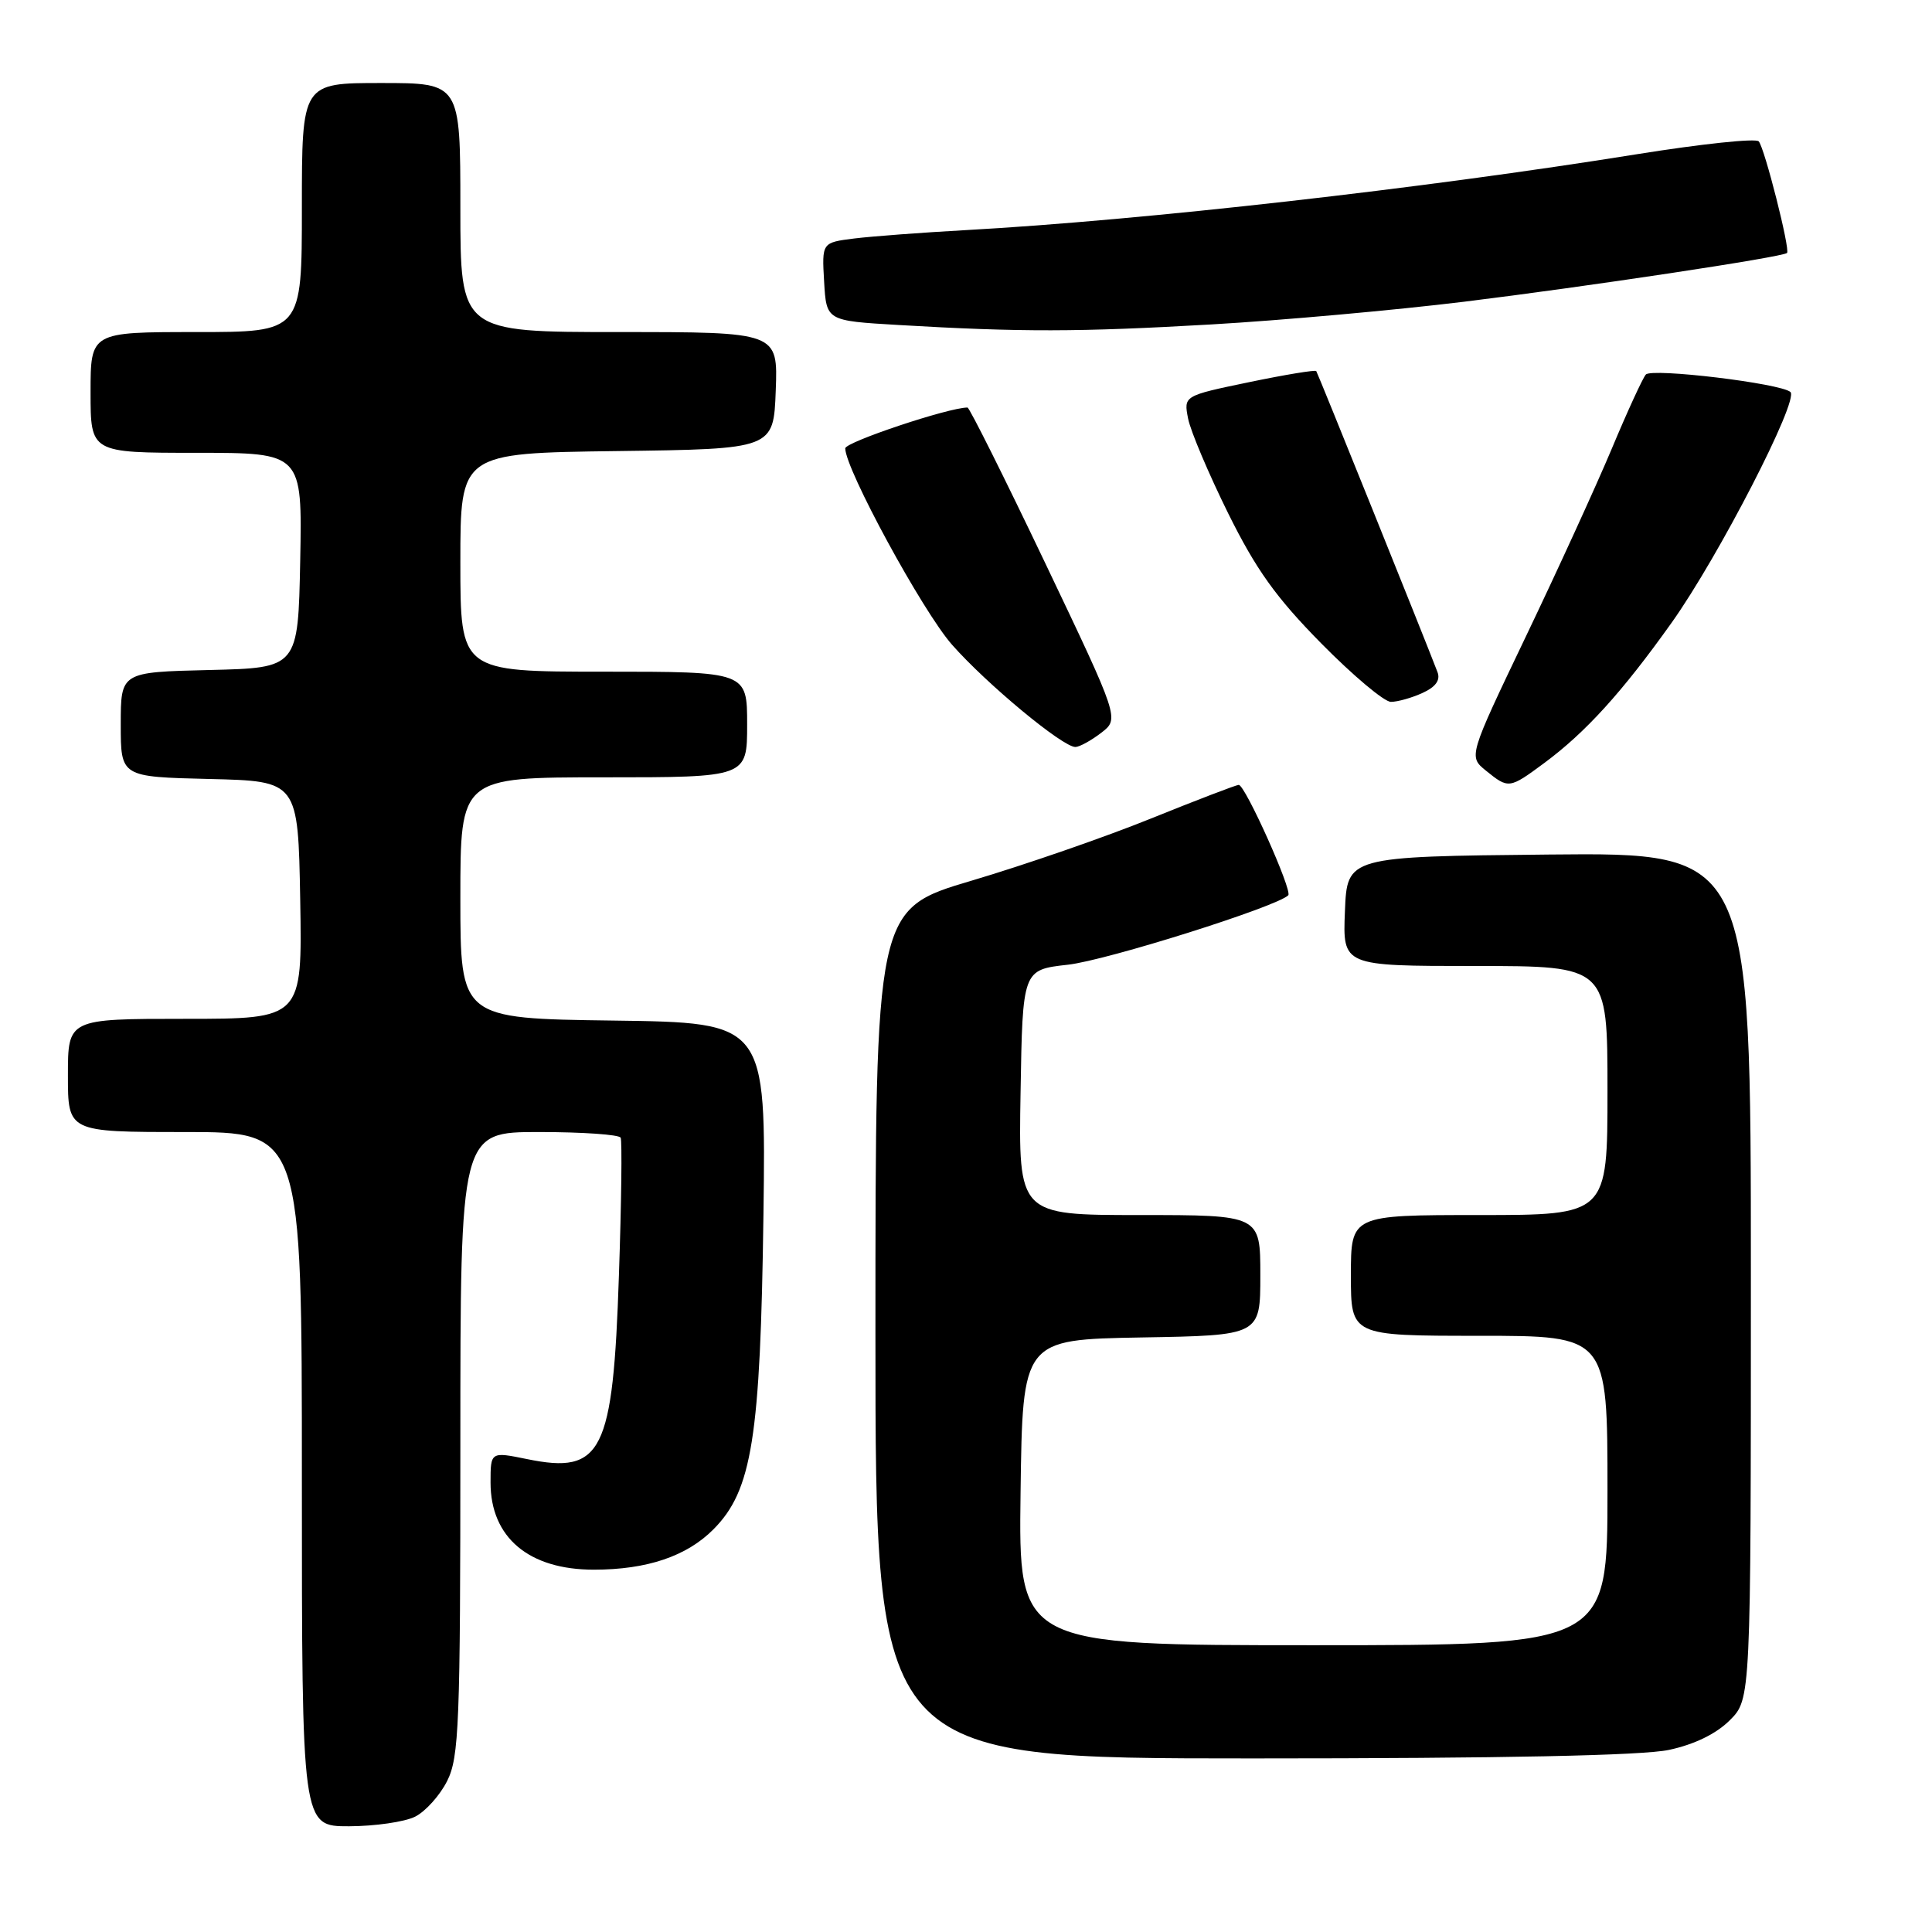 <?xml version="1.0" encoding="UTF-8" standalone="no"?>
<!DOCTYPE svg PUBLIC "-//W3C//DTD SVG 1.1//EN" "http://www.w3.org/Graphics/SVG/1.1/DTD/svg11.dtd" >
<svg xmlns="http://www.w3.org/2000/svg" xmlns:xlink="http://www.w3.org/1999/xlink" version="1.1" viewBox="0 0 256 256">
 <g >
 <path fill="currentColor"
d=" M 55.00 240.72 C 56.38 240.03 58.29 237.90 59.25 235.99 C 60.83 232.84 61.00 228.52 61.00 191.25 C 61.00 150.00 61.00 150.00 71.44 150.00 C 77.18 150.00 82.04 150.34 82.24 150.75 C 82.44 151.16 82.34 159.38 82.01 169.00 C 81.23 192.51 79.80 195.38 69.85 193.34 C 65.00 192.35 65.00 192.35 65.00 196.45 C 65.00 203.73 70.08 208.00 78.70 207.99 C 85.73 207.99 90.99 206.21 94.53 202.65 C 99.66 197.49 100.76 190.54 101.16 161.00 C 101.50 135.50 101.50 135.50 81.25 135.23 C 61.00 134.96 61.00 134.96 61.00 118.98 C 61.00 103.00 61.00 103.00 80.00 103.00 C 99.00 103.00 99.00 103.00 99.00 96.00 C 99.00 89.00 99.00 89.00 80.00 89.00 C 61.00 89.00 61.00 89.00 61.00 74.52 C 61.00 60.04 61.00 60.04 81.75 59.77 C 102.50 59.50 102.50 59.50 102.79 51.75 C 103.08 44.00 103.08 44.00 82.04 44.00 C 61.00 44.00 61.00 44.00 61.00 27.50 C 61.00 11.00 61.00 11.00 50.50 11.00 C 40.00 11.00 40.00 11.00 40.00 27.50 C 40.00 44.00 40.00 44.00 26.00 44.00 C 12.00 44.00 12.00 44.00 12.00 52.00 C 12.00 60.00 12.00 60.00 26.03 60.00 C 40.05 60.00 40.05 60.00 39.78 74.25 C 39.50 88.50 39.50 88.50 27.75 88.78 C 16.00 89.06 16.00 89.06 16.00 96.00 C 16.00 102.94 16.00 102.94 27.75 103.22 C 39.50 103.50 39.50 103.50 39.78 119.25 C 40.05 135.00 40.05 135.00 24.53 135.00 C 9.00 135.00 9.00 135.00 9.00 142.50 C 9.00 150.00 9.00 150.00 24.50 150.00 C 40.00 150.00 40.00 150.00 40.00 196.00 C 40.00 242.00 40.00 242.00 46.25 241.99 C 49.69 241.98 53.62 241.41 55.00 240.72 Z  M 221.15 231.87 C 224.52 231.15 227.41 229.74 229.20 227.95 C 232.00 225.15 232.00 225.15 232.00 169.06 C 232.00 112.97 232.00 112.97 205.25 113.23 C 178.50 113.50 178.50 113.50 178.21 120.75 C 177.91 128.00 177.91 128.00 195.46 128.00 C 213.00 128.00 213.00 128.00 213.00 144.50 C 213.00 161.00 213.00 161.00 196.00 161.00 C 179.00 161.00 179.00 161.00 179.00 169.00 C 179.00 177.00 179.00 177.00 196.00 177.00 C 213.00 177.00 213.00 177.00 213.00 197.50 C 213.00 218.00 213.00 218.00 173.98 218.00 C 134.96 218.00 134.96 218.00 135.23 197.75 C 135.50 177.50 135.50 177.50 151.25 177.22 C 167.00 176.95 167.00 176.95 167.00 168.97 C 167.00 161.00 167.00 161.00 150.98 161.00 C 134.95 161.00 134.95 161.00 135.23 144.75 C 135.50 128.50 135.50 128.50 141.50 127.83 C 146.63 127.26 169.18 120.15 170.70 118.63 C 171.29 118.04 164.99 104.00 164.14 104.00 C 163.82 104.00 158.60 106.00 152.53 108.45 C 146.46 110.91 135.76 114.61 128.75 116.69 C 116.00 120.47 116.00 120.47 116.00 176.74 C 116.00 233.00 116.00 233.00 165.95 233.00 C 199.22 233.00 217.66 232.62 221.15 231.87 Z  M 204.60 101.12 C 210.09 97.06 214.92 91.75 221.50 82.51 C 227.71 73.79 238.43 52.97 237.24 51.94 C 235.92 50.79 218.86 48.74 218.08 49.63 C 217.66 50.11 215.62 54.55 213.55 59.50 C 211.47 64.45 206.35 75.64 202.17 84.37 C 194.58 100.24 194.58 100.24 196.90 102.12 C 199.89 104.54 199.99 104.53 204.60 101.12 Z  M 145.92 97.10 C 148.33 95.24 148.33 95.24 138.50 74.62 C 133.09 63.28 128.45 54.00 128.20 54.00 C 125.69 54.00 112.00 58.58 112.00 59.41 C 112.00 62.15 122.24 80.99 126.14 85.42 C 130.75 90.65 140.83 99.01 142.50 98.98 C 143.05 98.97 144.59 98.12 145.92 97.10 Z  M 188.49 91.82 C 190.23 91.03 190.88 90.13 190.48 89.07 C 188.88 84.86 174.62 49.46 174.41 49.17 C 174.28 48.99 170.27 49.65 165.51 50.64 C 156.84 52.44 156.84 52.44 157.43 55.47 C 157.76 57.14 160.15 62.77 162.73 68.00 C 166.43 75.47 169.06 79.15 175.07 85.25 C 179.27 89.51 183.42 93.00 184.30 93.00 C 185.19 93.00 187.07 92.47 188.49 91.82 Z  M 160.50 42.99 C 169.85 42.45 184.93 41.09 194.00 39.98 C 210.20 37.99 236.22 34.07 236.79 33.52 C 237.24 33.10 233.82 19.61 233.04 18.73 C 232.66 18.30 225.41 19.07 216.93 20.43 C 188.55 24.99 151.35 29.20 128.00 30.49 C 122.22 30.81 115.57 31.31 113.20 31.60 C 108.90 32.14 108.90 32.14 109.20 37.32 C 109.50 42.50 109.50 42.50 119.00 43.06 C 135.30 44.02 142.95 44.00 160.50 42.99 Z "/>
</g>
</svg>